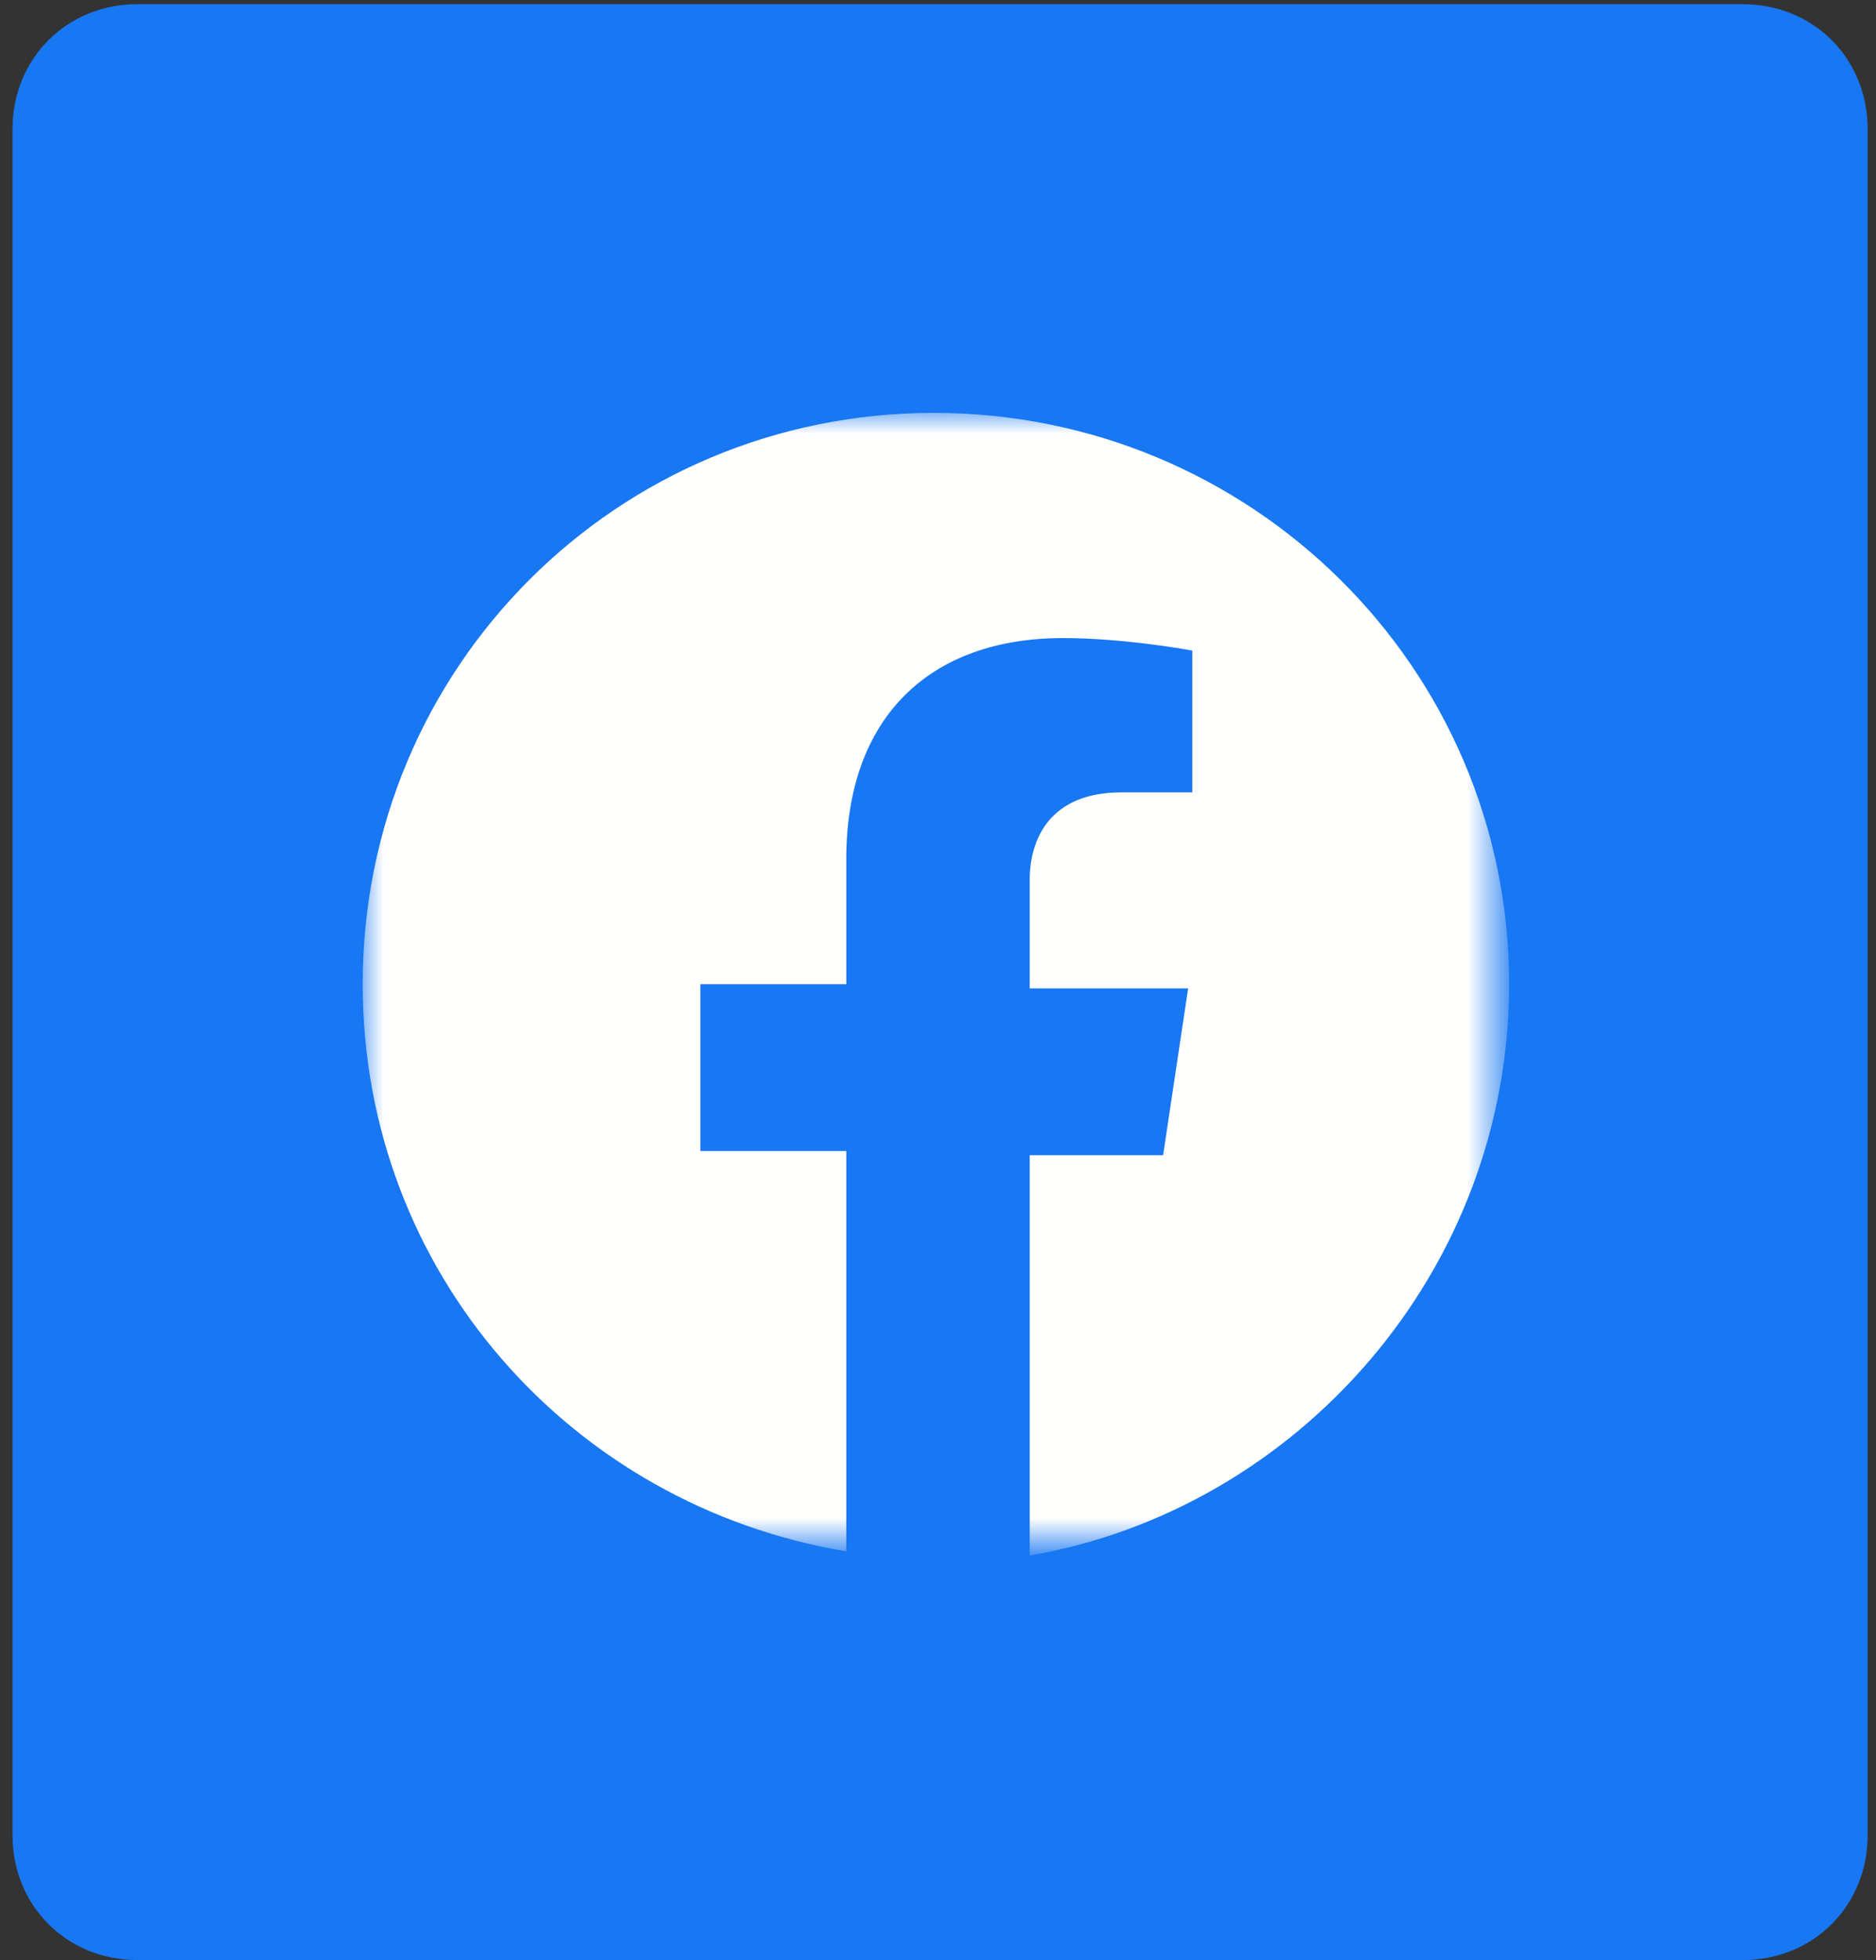<svg xmlns="http://www.w3.org/2000/svg" enable-background="new 0 0 45 47" viewBox="0 0 45 47" width="45" height="47">
  <rect x="0" y="0" width="45" height="47" fill="#333333" stroke="none"/>
  <path fill="#1877f2" d="M3.3.1h38.5c1.7 0 3 1.3 3 3V44c0 1.7-1.3 3-3 3H3.3c-1.7 0-3-1.3-3-3V3.1c0-1.7 1.3-3 3-3z"/>
  <defs>
    <filter id="a" width="27.5" height="27.3" x="8.7" y="9.9" filterUnits="userSpaceOnUse">
      <feColorMatrix values="1 0 0 0 0 0 1 0 0 0 0 0 1 0 0 0 0 0 1 0"/>
    </filter>
  </defs>
  <mask id="b" width="27.5" height="27.3" x="8.7" y="9.9" maskUnits="userSpaceOnUse">
    <g filter="url(#a)">
      <path fill="#fff" d="M3.3.1h38.5c1.7 0 3 1.3 3 3V44c0 1.7-1.3 3-3 3H3.3c-1.7 0-3-1.3-3-3V3.1c0-1.7 1.3-3 3-3z"/>
    </g>
  </mask>
  <path fill="#fffffe" d="M36.2 23.6C36.2 16 30 9.9 22.4 9.9S8.7 16 8.7 23.6c0 6.9 5 12.5 11.6 13.6v-9.6h-3.5v-4h3.5v-3c0-3.4 2-5.3 5.2-5.3 1.5 0 3.1.3 3.1.3V19h-1.7c-1.7 0-2.2 1.1-2.2 2.1v2.6h3.8l-.6 4h-3.2v9.6c6.4-1.1 11.5-6.8 11.5-13.7" mask="url(#b)"/>
</svg>
